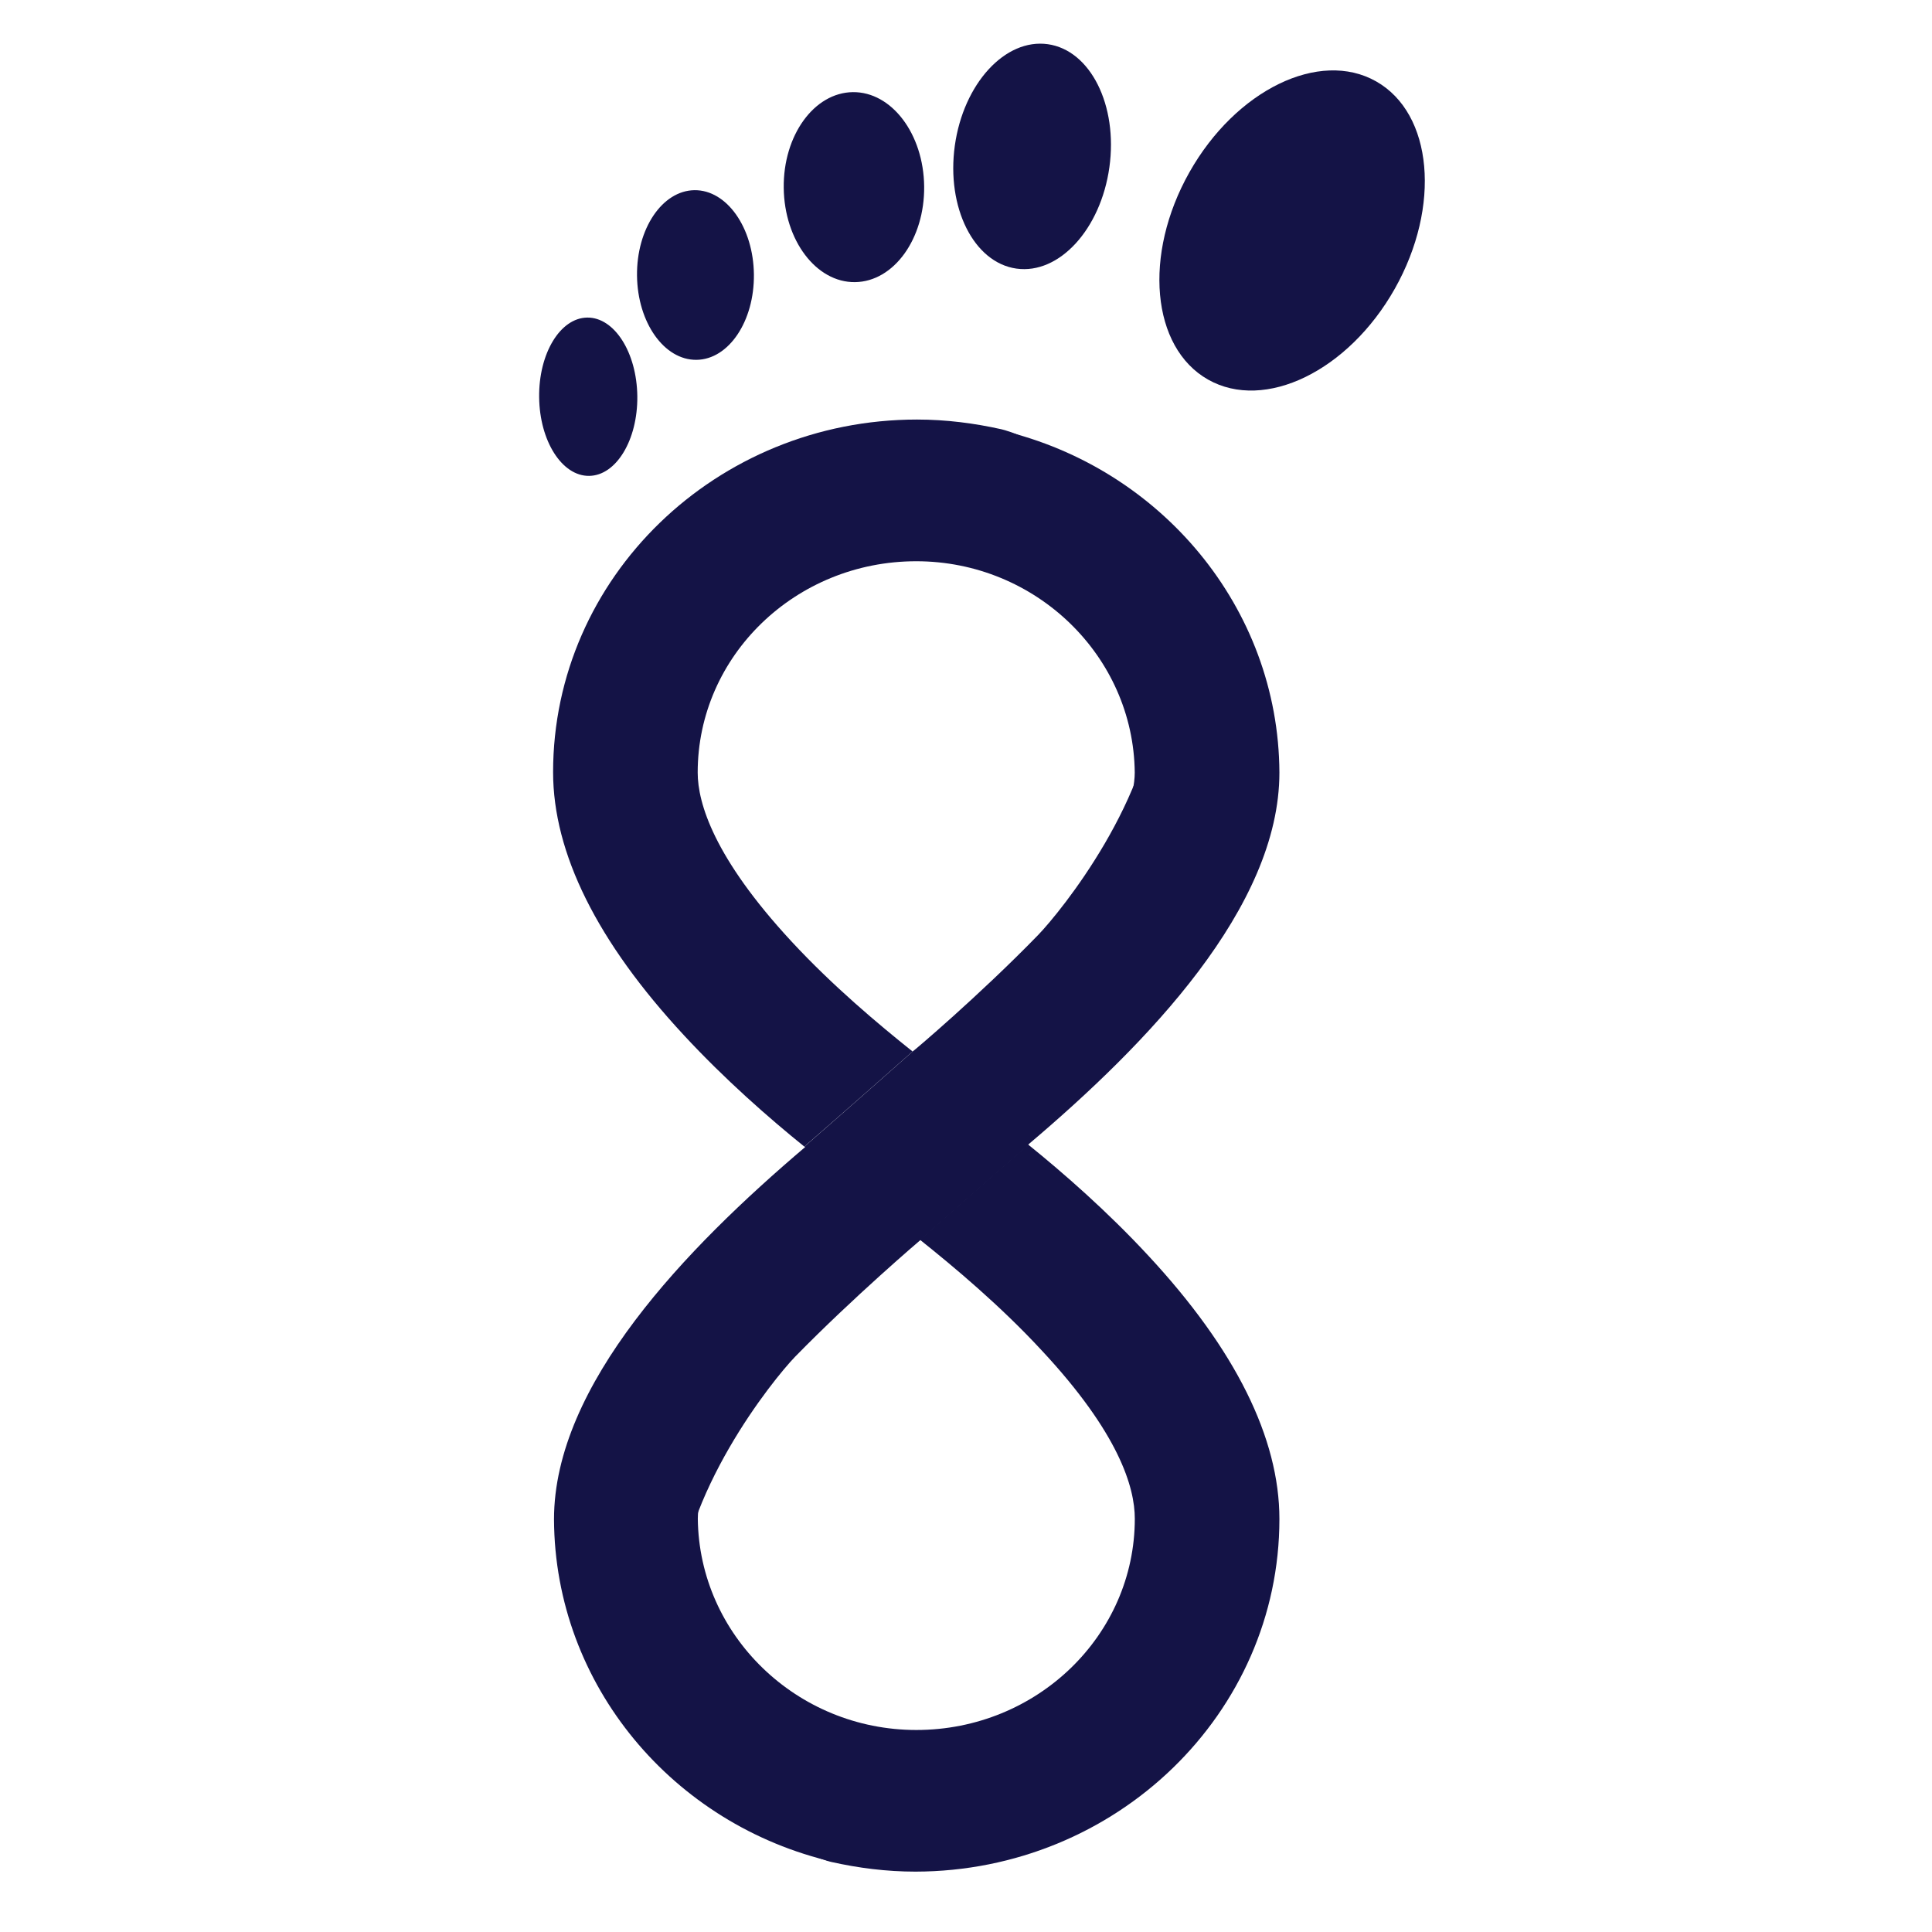 <svg width="32" height="32" viewBox="0 0 32 32" fill="none" xmlns="http://www.w3.org/2000/svg">
<path d="M9.161 12.789C9.161 14.13 9.89 15.599 11.329 17.148C12.005 17.878 12.74 18.522 13.322 18.991C13.322 18.991 14.185 18.241 15.115 17.416C14.553 16.967 13.791 16.33 13.102 15.585C11.831 14.211 11.556 13.306 11.556 12.796C11.556 10.865 13.175 9.296 15.176 9.296C17.156 9.296 18.775 10.865 18.795 12.796C18.795 12.89 18.782 12.997 18.755 13.131C19.016 12.568 19.203 11.958 19.203 11.388C19.21 7.848 16.768 7.15 16.587 7.11C16.139 7.01 15.671 6.949 15.189 6.949C11.864 6.949 9.161 9.564 9.161 12.789Z" fill="#141346"/>
<path fill-rule="evenodd" clip-rule="evenodd" d="M17.197 15.484C17.572 15.095 19.104 13.205 19.158 11.394C19.238 8.162 16.896 7.217 16.595 7.13C19.218 7.753 21.178 10.06 21.191 12.796C21.191 15.028 19.004 17.288 17.03 18.958L17.037 18.964C17.037 18.964 16.174 19.715 15.244 20.54C15.244 20.54 14.14 21.479 13.17 22.471C12.795 22.86 11.283 24.744 11.23 26.554C11.136 29.873 13.611 30.792 13.799 30.839C11.156 30.229 9.189 27.916 9.176 25.166C9.176 22.934 11.364 20.674 13.337 18.998C13.331 18.998 13.331 18.991 13.324 18.991C13.324 18.991 14.187 18.24 15.117 17.415C15.117 17.422 16.227 16.483 17.197 15.484V15.484ZM16.569 7.13C16.575 7.13 16.582 7.13 16.589 7.137C16.582 7.13 16.575 7.13 16.569 7.13Z" fill="#141346"/>
<path d="M21.191 25.16C21.191 23.819 20.462 22.351 19.024 20.802C18.348 20.071 17.612 19.427 17.03 18.958C17.03 18.958 16.167 19.709 15.237 20.534C15.799 20.983 16.562 21.62 17.251 22.364C18.535 23.739 18.796 24.637 18.796 25.154C18.796 27.084 17.177 28.654 15.177 28.654C13.197 28.654 11.578 27.084 11.558 25.154C11.558 25.06 11.571 24.952 11.598 24.818C11.337 25.381 11.149 25.992 11.149 26.561C11.149 30.102 13.591 30.799 13.765 30.839C14.214 30.94 14.682 31 15.164 31C18.489 30.994 21.191 28.379 21.191 25.16Z" fill="#141346"/>
<path d="M23.103 4.781C22.334 6.145 20.949 6.819 20.009 6.287C19.07 5.755 18.931 4.218 19.7 2.854C20.469 1.49 21.854 0.816 22.793 1.348C23.733 1.88 23.871 3.417 23.103 4.781Z" fill="#141346"/>
<path d="M18.375 2.77C18.232 3.796 17.543 4.548 16.836 4.449C16.129 4.35 15.672 3.437 15.815 2.411C15.959 1.385 16.648 0.633 17.355 0.732C18.061 0.831 18.518 1.744 18.375 2.77Z" fill="#141346"/>
<path d="M15.307 3.086C15.317 3.955 14.805 4.665 14.162 4.673C13.52 4.681 12.991 3.982 12.981 3.113C12.97 2.244 13.483 1.534 14.126 1.526C14.768 1.519 15.297 2.217 15.307 3.086Z" fill="#141346"/>
<path d="M12.487 4.544C12.496 5.32 12.07 5.954 11.536 5.96C11.001 5.966 10.56 5.343 10.551 4.567C10.542 3.791 10.968 3.157 11.503 3.15C12.037 3.144 12.478 3.768 12.487 4.544Z" fill="#141346"/>
<path d="M10.556 6.562C10.564 7.286 10.207 7.877 9.758 7.882C9.309 7.888 8.938 7.305 8.93 6.581C8.921 5.856 9.278 5.265 9.727 5.26C10.176 5.255 10.547 5.837 10.556 6.562V6.562Z" fill="#141346"/>
</svg>
